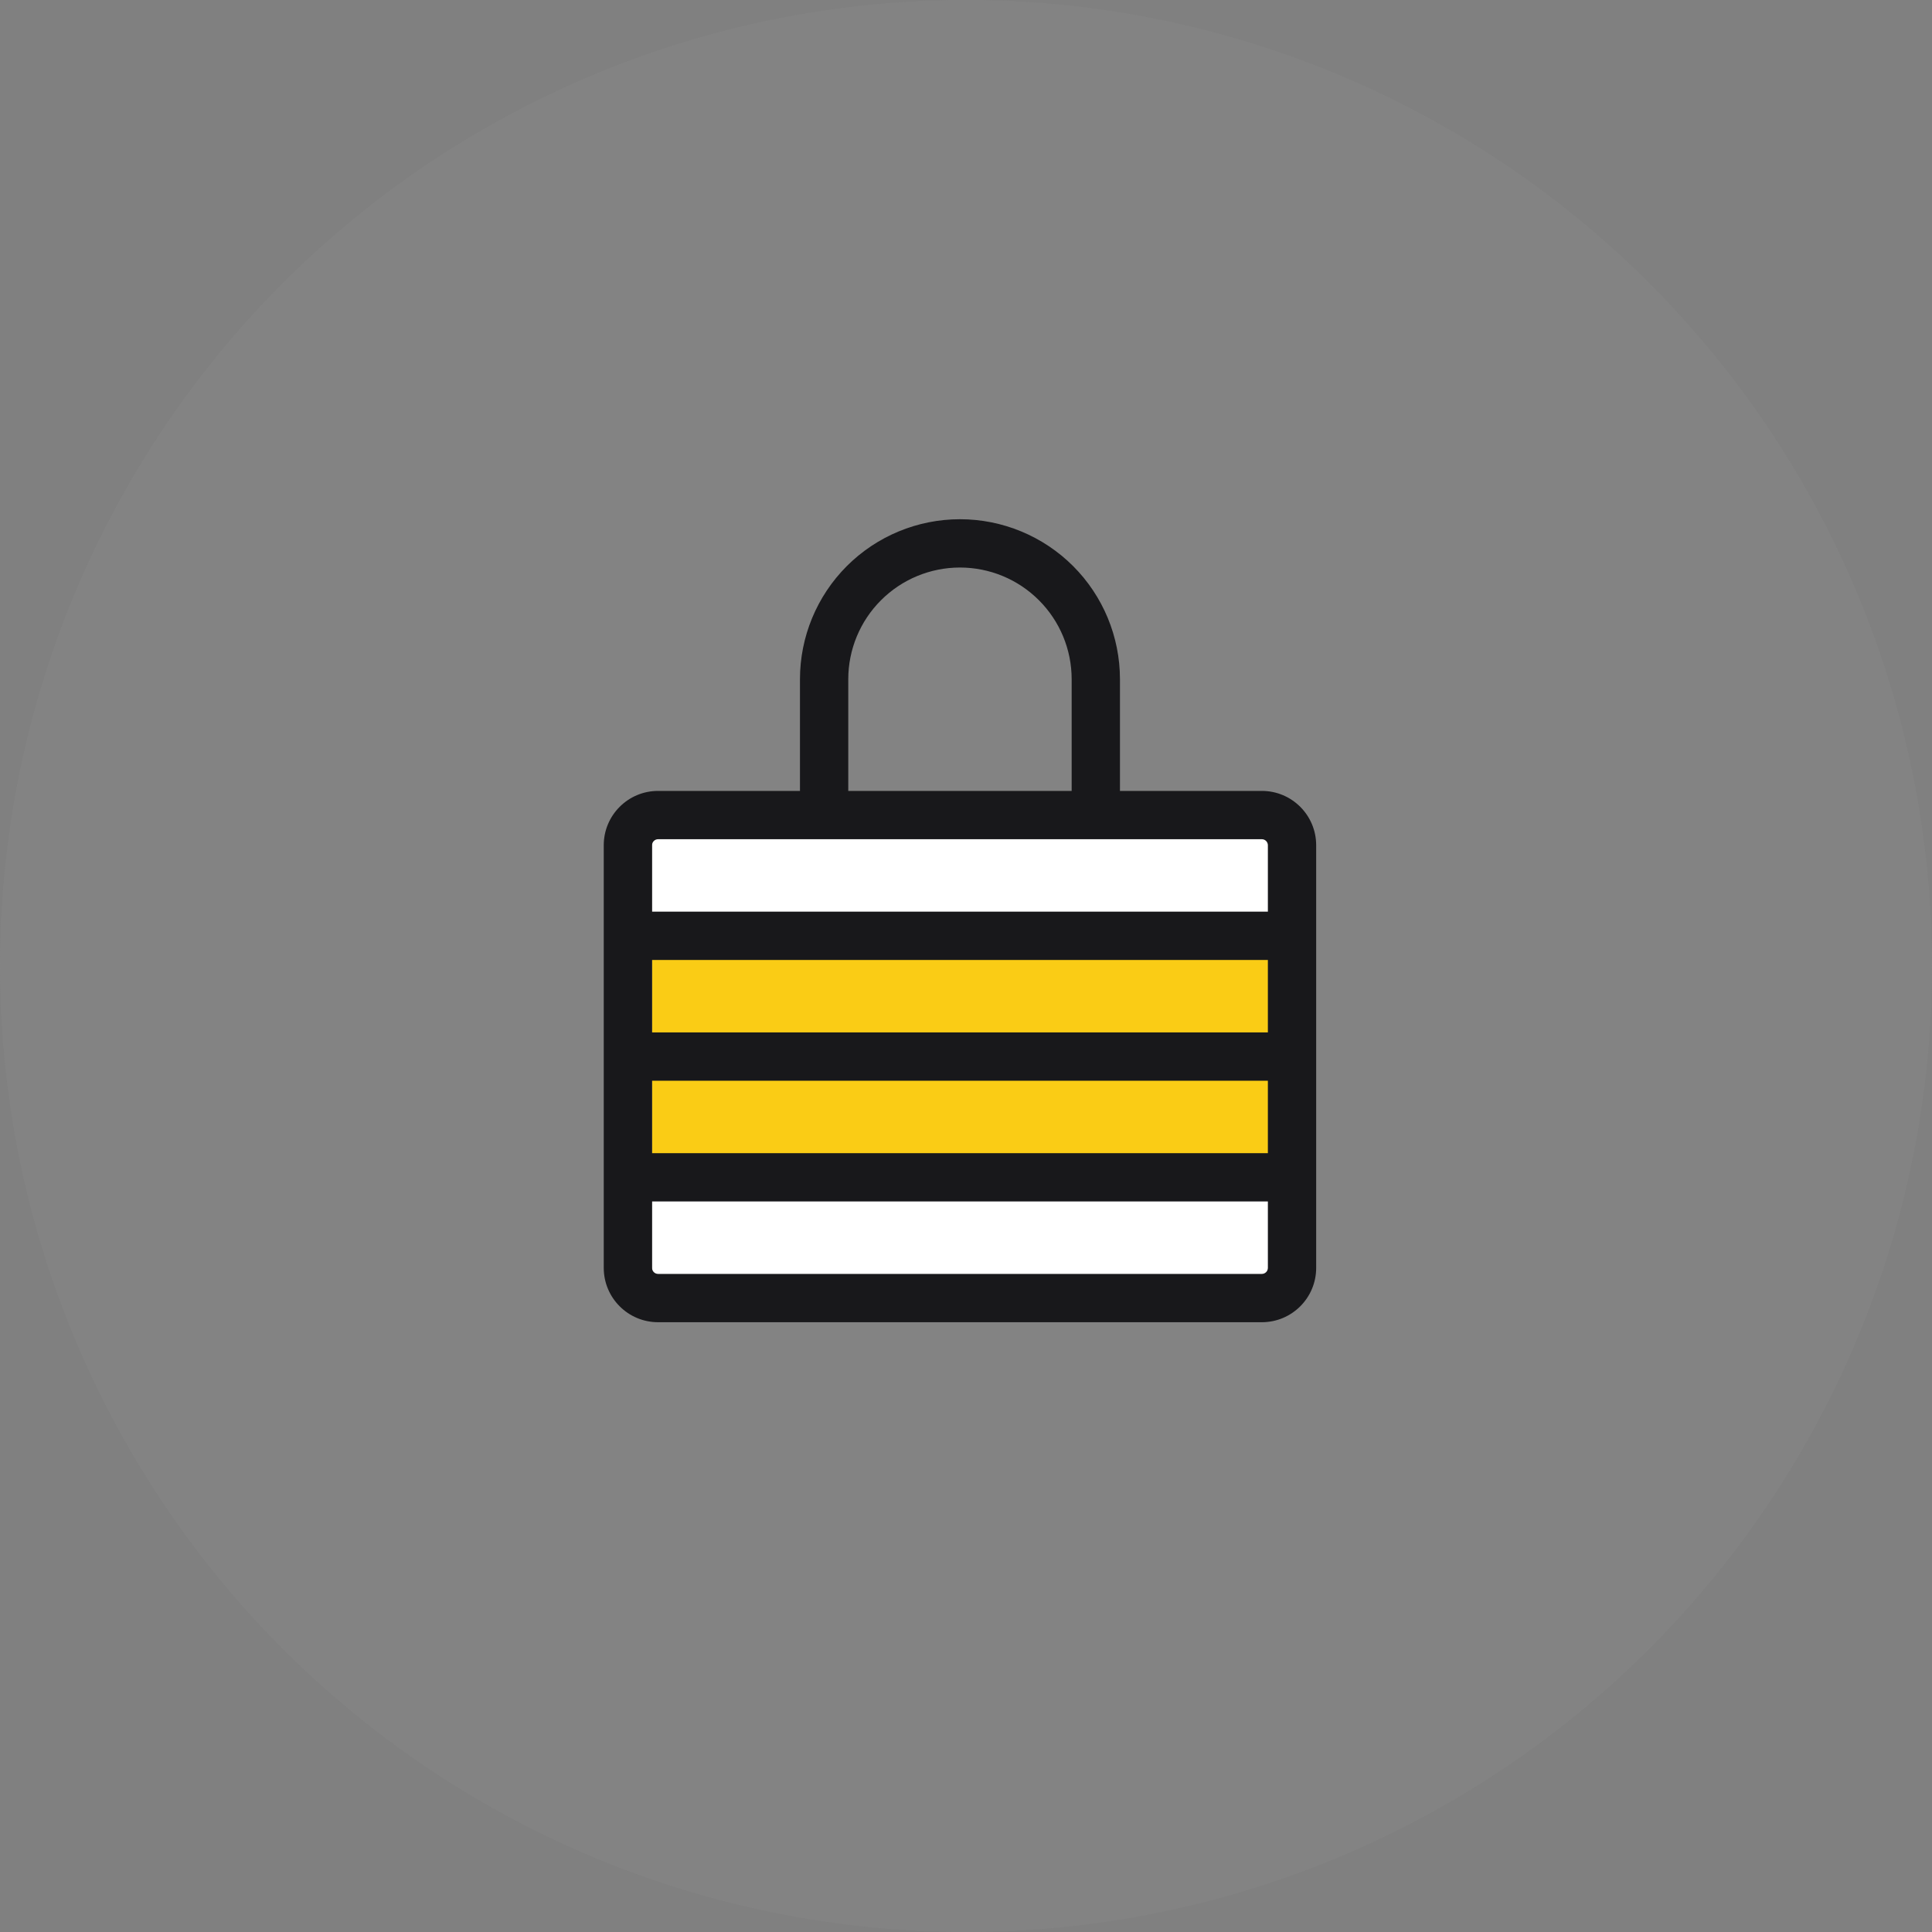 <svg width="80" height="80" viewBox="0 0 80 80" fill="none" xmlns="http://www.w3.org/2000/svg">
<rect x="0" y="0" width="80" height="80" fill="#808080" stroke="none"/>
<circle opacity="0.1" cx="40" cy="40" r="40" fill="#A3A3A3"/>
<rect x="27" y="39" width="26" height="9" fill="#FACC15"/>
<rect width="26" height="5" transform="matrix(1 0 0 -1 27 39)" fill="white"/>
<rect width="26" height="5" transform="matrix(1 0 0 -1 27 53)" fill="white"/>
<path fill-rule="evenodd" clip-rule="evenodd" d="M36.48 24.855C37.347 23.987 38.523 23.5 39.75 23.5C40.977 23.5 42.153 23.987 43.02 24.855C43.888 25.722 44.375 26.898 44.375 28.125V32.75H35.125V28.125C35.125 26.898 35.612 25.722 36.48 24.855ZM33.125 32.75V28.125C33.125 26.368 33.823 24.683 35.065 23.44C36.308 22.198 37.993 21.5 39.75 21.5C41.507 21.5 43.192 22.198 44.435 23.44C45.677 24.683 46.375 26.368 46.375 28.125V32.75H52.25C53.493 32.75 54.5 33.757 54.5 35V38.75V43.75V48.75V52.5C54.5 53.743 53.493 54.75 52.25 54.75H27.25C26.007 54.75 25 53.743 25 52.5V48.75V43.75V38.75V35C25 33.757 26.007 32.75 27.25 32.75H33.125ZM45.375 34.75H52.25C52.388 34.75 52.5 34.862 52.5 35V37.75H27V35C27 34.862 27.112 34.75 27.25 34.75H34.125H45.375ZM27 39.75V42.75H52.5V39.75H27ZM27 47.75V44.75H52.5V47.75H27ZM27 52.5V49.75H52.5V52.5C52.5 52.638 52.388 52.75 52.25 52.75H27.25C27.112 52.75 27 52.638 27 52.5Z" fill="#18181B"/>
</svg>
